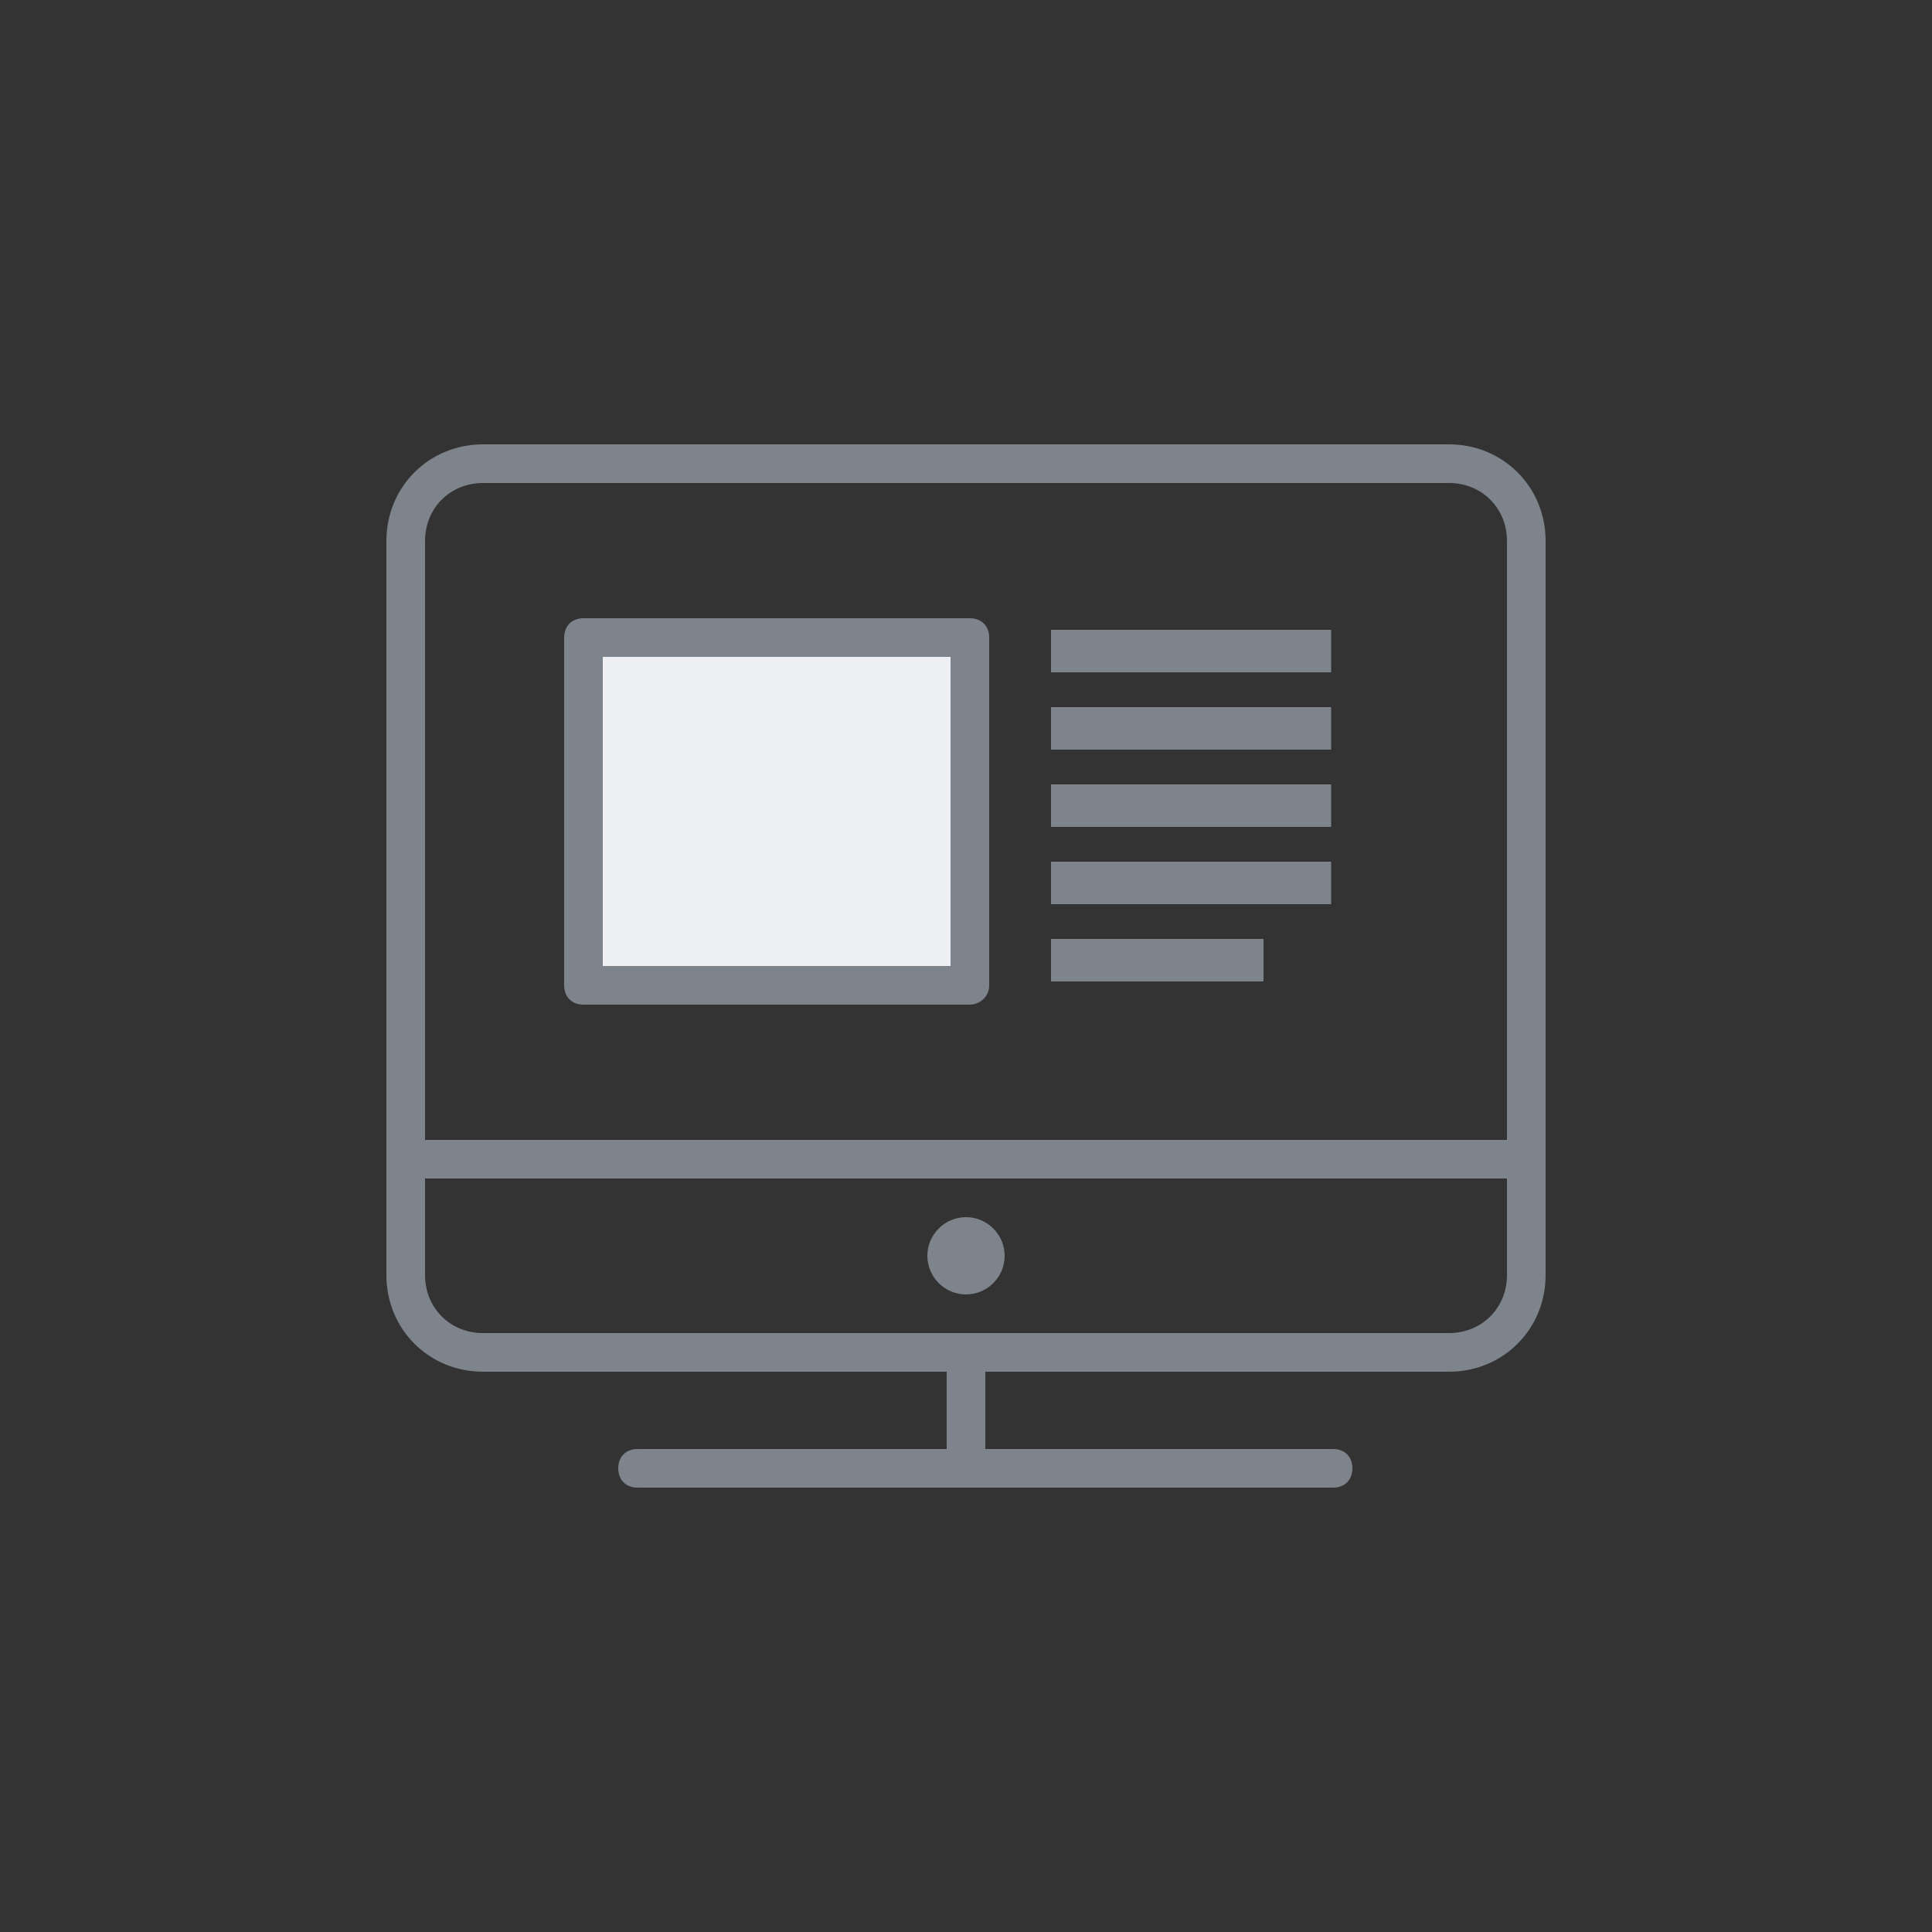<?xml version="1.0" encoding="utf-8"?>
<!-- Generator: Adobe Illustrator 19.1.0, SVG Export Plug-In . SVG Version: 6.00 Build 0)  -->
<!DOCTYPE svg PUBLIC "-//W3C//DTD SVG 1.1//EN" "http://www.w3.org/Graphics/SVG/1.1/DTD/svg11.dtd">
<svg version="1.1" id="Layer_1" xmlns="http://www.w3.org/2000/svg" xmlns:xlink="http://www.w3.org/1999/xlink" x="0px" y="0px"
	 viewBox="0 0 100 100" style="enable-background:new 0 0 100 100;" xml:space="preserve">
<rect x="0" y="0" width="100" height="100" fill="#333333" stroke="none"/>
<style type="text/css">
	.st0{fill:#7E848C;}
	.st1{fill:#EDEFF2;}
</style>
<g>
	<path class="st0" d="M75,71H51v4h18c0.6,0,1,0.4,1,1c0,0.6-0.4,1-1,1H33c-0.6,0-1-0.4-1-1c0-0.6,0.4-1,1-1h16v-4H25
		c-2.8,0-5-2.2-5-5V28c0-2.8,2.2-5,5-5h50c2.8,0,5,2.2,5,5v38C80,68.8,77.8,71,75,71z M78,28c0-1.7-1.3-3-3-3H25c-1.7,0-3,1.3-3,3
		v31h56V28z M78,61H22v5c0,1.7,1.3,3,3,3h50c1.7,0,3-1.3,3-3V61z M50,67c-1.1,0-2-0.9-2-2c0-1.1,0.9-2,2-2c1.1,0,2,0.9,2,2
		C52,66.1,51.1,67,50,67z"/>
	<g>
		<rect x="54.4" y="32.6" class="st0" width="14.5" height="2.2"/>
		<rect x="54.4" y="36.6" class="st0" width="14.5" height="2.2"/>
		<rect x="54.4" y="40.6" class="st0" width="14.5" height="2.2"/>
		<rect x="54.4" y="44.6" class="st0" width="14.5" height="2.2"/>
		<rect x="54.4" y="48.6" class="st0" width="11" height="2.2"/>
	</g>
	<path class="st1" d="M49.5,51.3H30.9c-0.6,0-1-0.4-1-1V33.7c0-0.6,0.4-1,1-1h18.6c0.6,0,1,0.4,1,1v16.6
		C50.5,50.9,50,51.3,49.5,51.3z"/>
	<path class="st0" d="M50.2,52h-20c-0.6,0-1-0.4-1-1V33c0-0.6,0.4-1,1-1h20c0.6,0,1,0.4,1,1v18C51.2,51.6,50.7,52,50.2,52z M49.2,34
		h-18v16h18V34z"/>
</g>
</svg>
